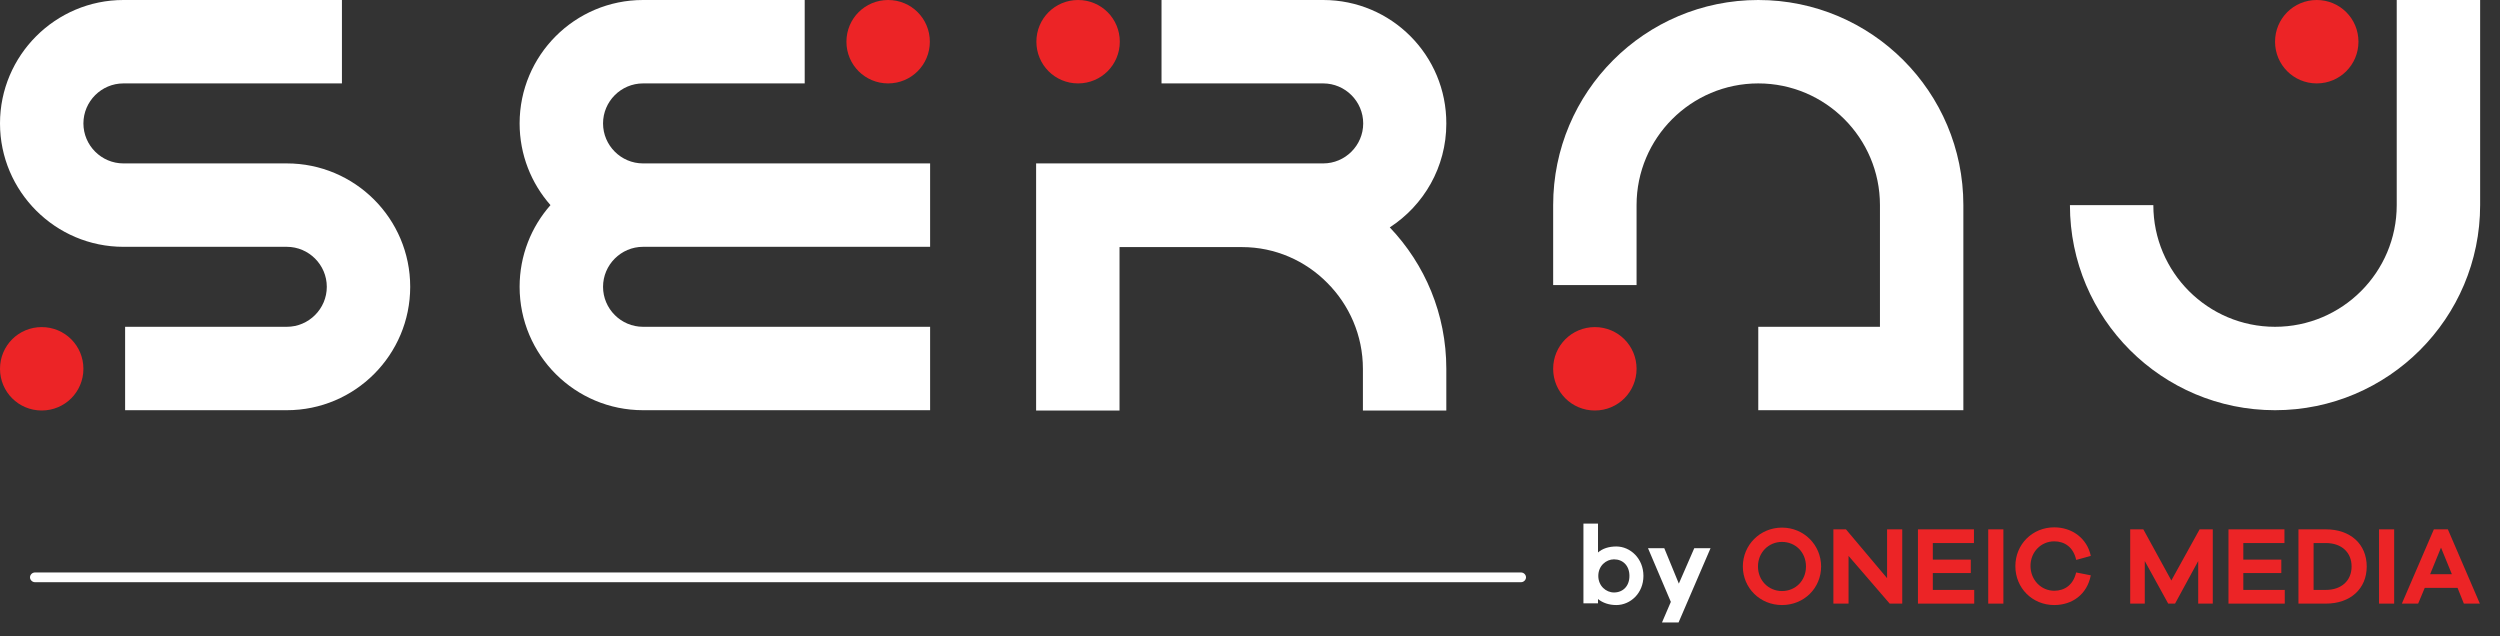 <svg width="110" height="28" viewBox="0 0 110 28" fill="none" xmlns="http://www.w3.org/2000/svg">
<rect x="0" y="0" width="110" height="28" fill="#333333" stroke="none"/>
<g clip-path="url(#clip0_66_1167)">
<path d="M68.339 9.025V12.544H72.009V9.025C72.009 6.071 74.41 3.67 77.364 3.67C80.317 3.67 82.718 6.071 82.718 9.025V14.379H77.364V18.049H86.388V9.025C86.388 4.047 82.354 -1.52588e-05 77.364 -1.52588e-05C72.374 -1.52588e-05 68.339 4.047 68.339 9.025Z" fill="white"/>
<path d="M51.107 -1.52588e-05V3.67H58.221C59.189 3.67 59.981 4.462 59.981 5.43C59.981 6.398 59.189 7.19 58.221 7.19H45.589V18.062H49.259V10.872H54.626H54.651C56.109 10.872 57.442 11.476 58.397 12.444C59.365 13.411 59.968 14.756 59.968 16.227V18.062H63.638V16.227C63.638 13.814 62.696 11.627 61.15 10.005C62.645 9.037 63.638 7.353 63.638 5.442C63.651 2.438 61.225 -1.52588e-05 58.221 -1.52588e-05H51.107Z" fill="white"/>
<path d="M28.293 -1.52588e-05C25.289 -1.52588e-05 22.863 2.438 22.863 5.43C22.863 6.813 23.379 8.069 24.221 9.025C23.379 9.98 22.863 11.237 22.863 12.62C22.863 15.624 25.302 18.049 28.293 18.049H40.925V14.379H28.293C27.325 14.379 26.534 13.587 26.534 12.62C26.534 11.652 27.325 10.86 28.293 10.86H40.925V7.19H28.293C27.325 7.19 26.534 6.398 26.534 5.43C26.534 4.462 27.325 3.67 28.293 3.67H35.407V-1.52588e-05L28.293 -1.52588e-05Z" fill="white"/>
<path d="M105.456 -1.52588e-05V9.025C105.456 11.979 103.055 14.379 100.101 14.379C97.148 14.379 94.747 11.979 94.747 9.025H91.077C91.077 14.015 95.124 18.049 100.101 18.049C105.079 18.049 109.126 14.002 109.126 9.025V-1.52588e-05H105.456Z" fill="white"/>
<path d="M5.43 0C2.438 0 0 2.438 0 5.43C0 8.421 2.438 10.86 5.43 10.86H11.011H12.62C13.587 10.86 14.379 11.652 14.379 12.62C14.379 13.587 13.587 14.379 12.62 14.379H5.505V18.049H12.62C15.624 18.049 18.049 15.611 18.049 12.62C18.049 9.615 15.611 7.19 12.62 7.19H7.039H5.43C4.462 7.19 3.67 6.398 3.67 5.43C3.67 4.462 4.462 3.67 5.43 3.67H15.045V0L5.43 0Z" fill="white"/>
<path d="M70.174 14.392C69.156 14.392 68.339 15.209 68.339 16.227C68.339 17.245 69.156 18.062 70.174 18.062C71.192 18.062 72.009 17.245 72.009 16.227C72.009 15.209 71.192 14.392 70.174 14.392Z" fill="#EC2426"/>
<path d="M47.436 3.67C48.454 3.67 49.271 2.853 49.271 1.835C49.271 0.817 48.454 -1.52588e-05 47.436 -1.52588e-05C46.418 -1.52588e-05 45.601 0.817 45.601 1.835C45.601 2.853 46.418 3.67 47.436 3.67Z" fill="#EC2426"/>
<path d="M39.078 3.67C40.096 3.67 40.913 2.853 40.913 1.835C40.913 0.817 40.096 -1.52588e-05 39.078 -1.52588e-05C38.06 -1.52588e-05 37.243 0.817 37.243 1.835C37.243 2.853 38.06 3.67 39.078 3.67Z" fill="#EC2426"/>
<path d="M101.937 3.67C102.955 3.67 103.772 2.853 103.772 1.835C103.772 0.817 102.955 -1.52588e-05 101.937 -1.52588e-05C100.919 -1.52588e-05 100.102 0.817 100.102 1.835C100.102 2.853 100.919 3.67 101.937 3.67Z" fill="#EC2426"/>
<path d="M1.835 14.392C0.817 14.392 0 15.209 0 16.227C0 17.245 0.817 18.062 1.835 18.062C2.853 18.062 3.67 17.245 3.67 16.227C3.67 15.209 2.853 14.392 1.835 14.392Z" fill="#EC2426"/>
<path d="M66.931 25.616H1.534C1.42 25.616 1.32 25.515 1.32 25.402C1.32 25.289 1.42 25.189 1.534 25.189H66.931C67.044 25.189 67.145 25.289 67.145 25.402C67.145 25.515 67.044 25.616 66.931 25.616Z" fill="white"/>
<path d="M72.311 25.34C72.311 26.106 71.733 26.622 71.117 26.622C70.79 26.622 70.513 26.521 70.312 26.358V26.546H69.671V23.039H70.312V24.309C70.513 24.133 70.79 24.045 71.117 24.045C71.733 24.045 72.311 24.573 72.311 25.34ZM71.695 25.34C71.695 24.887 71.406 24.611 71.016 24.611C70.664 24.611 70.325 24.9 70.325 25.34C70.325 25.779 70.664 26.069 71.016 26.069C71.406 26.069 71.695 25.792 71.695 25.34Z" fill="white"/>
<path d="M73.844 27.388H73.128L73.517 26.483L72.512 24.12H73.228L73.869 25.679L74.548 24.12H75.264L73.857 27.388H73.844Z" fill="white"/>
<path d="M80.129 24.925C80.129 25.88 79.375 26.622 78.407 26.622C77.439 26.622 76.685 25.867 76.685 24.925C76.685 23.982 77.439 23.215 78.407 23.215C79.375 23.215 80.129 23.982 80.129 24.925ZM79.463 24.925C79.463 24.296 78.998 23.844 78.407 23.844C77.816 23.844 77.351 24.309 77.351 24.925C77.351 25.541 77.816 26.006 78.407 26.006C78.998 26.006 79.463 25.553 79.463 24.925Z" fill="#EC2426"/>
<path d="M83.699 26.559H83.146L81.336 24.46V26.559H80.669V23.291H81.222L83.032 25.44V23.291H83.699V26.559Z" fill="#EC2426"/>
<path d="M86.866 26.559H84.39V23.291H86.854V23.894H85.044V24.623H86.715V25.214H85.044V25.956H86.866V26.559Z" fill="#EC2426"/>
<path d="M87.482 26.559V23.291H88.149V26.559H87.482Z" fill="#EC2426"/>
<path d="M91.353 25.189L91.995 25.314C91.831 26.157 91.177 26.622 90.386 26.622C89.43 26.622 88.676 25.88 88.676 24.912C88.676 23.944 89.43 23.203 90.386 23.203C91.165 23.203 91.831 23.68 91.995 24.46L91.353 24.636C91.228 24.07 90.838 23.819 90.386 23.819C89.808 23.819 89.342 24.284 89.342 24.9C89.342 25.516 89.808 25.993 90.386 25.993C90.838 25.993 91.228 25.742 91.353 25.176V25.189Z" fill="#EC2426"/>
<path d="M97.362 26.559H96.721V24.686L95.702 26.559H95.401L94.37 24.686V26.559H93.729V23.291H94.307L95.539 25.541L96.783 23.291H97.362V26.559Z" fill="#EC2426"/>
<path d="M100.529 26.559H98.053V23.291H100.516V23.894H98.706V24.623H100.378V25.214H98.706V25.956H100.529V26.559Z" fill="#EC2426"/>
<path d="M102.339 23.291C103.42 23.291 104.136 23.944 104.136 24.925C104.136 25.905 103.42 26.559 102.339 26.559H101.132V23.291H102.339ZM102.339 25.956C103.018 25.956 103.47 25.553 103.47 24.925C103.47 24.296 103.018 23.894 102.339 23.894H101.798V25.956H102.339Z" fill="#EC2426"/>
<path d="M104.677 26.559V23.291H105.343V26.559H104.677Z" fill="#EC2426"/>
<path d="M108.41 26.559L108.133 25.867H106.688L106.399 26.559H105.682L107.09 23.291H107.706L109.114 26.559H108.397H108.41ZM107.404 24.095L106.926 25.264H107.882L107.404 24.095Z" fill="#EC2426"/>
</g>
<defs>
<clipPath id="clip0_66_1167">
<rect width="109.126" height="27.388" fill="white"/>
</clipPath>
</defs>
</svg>
